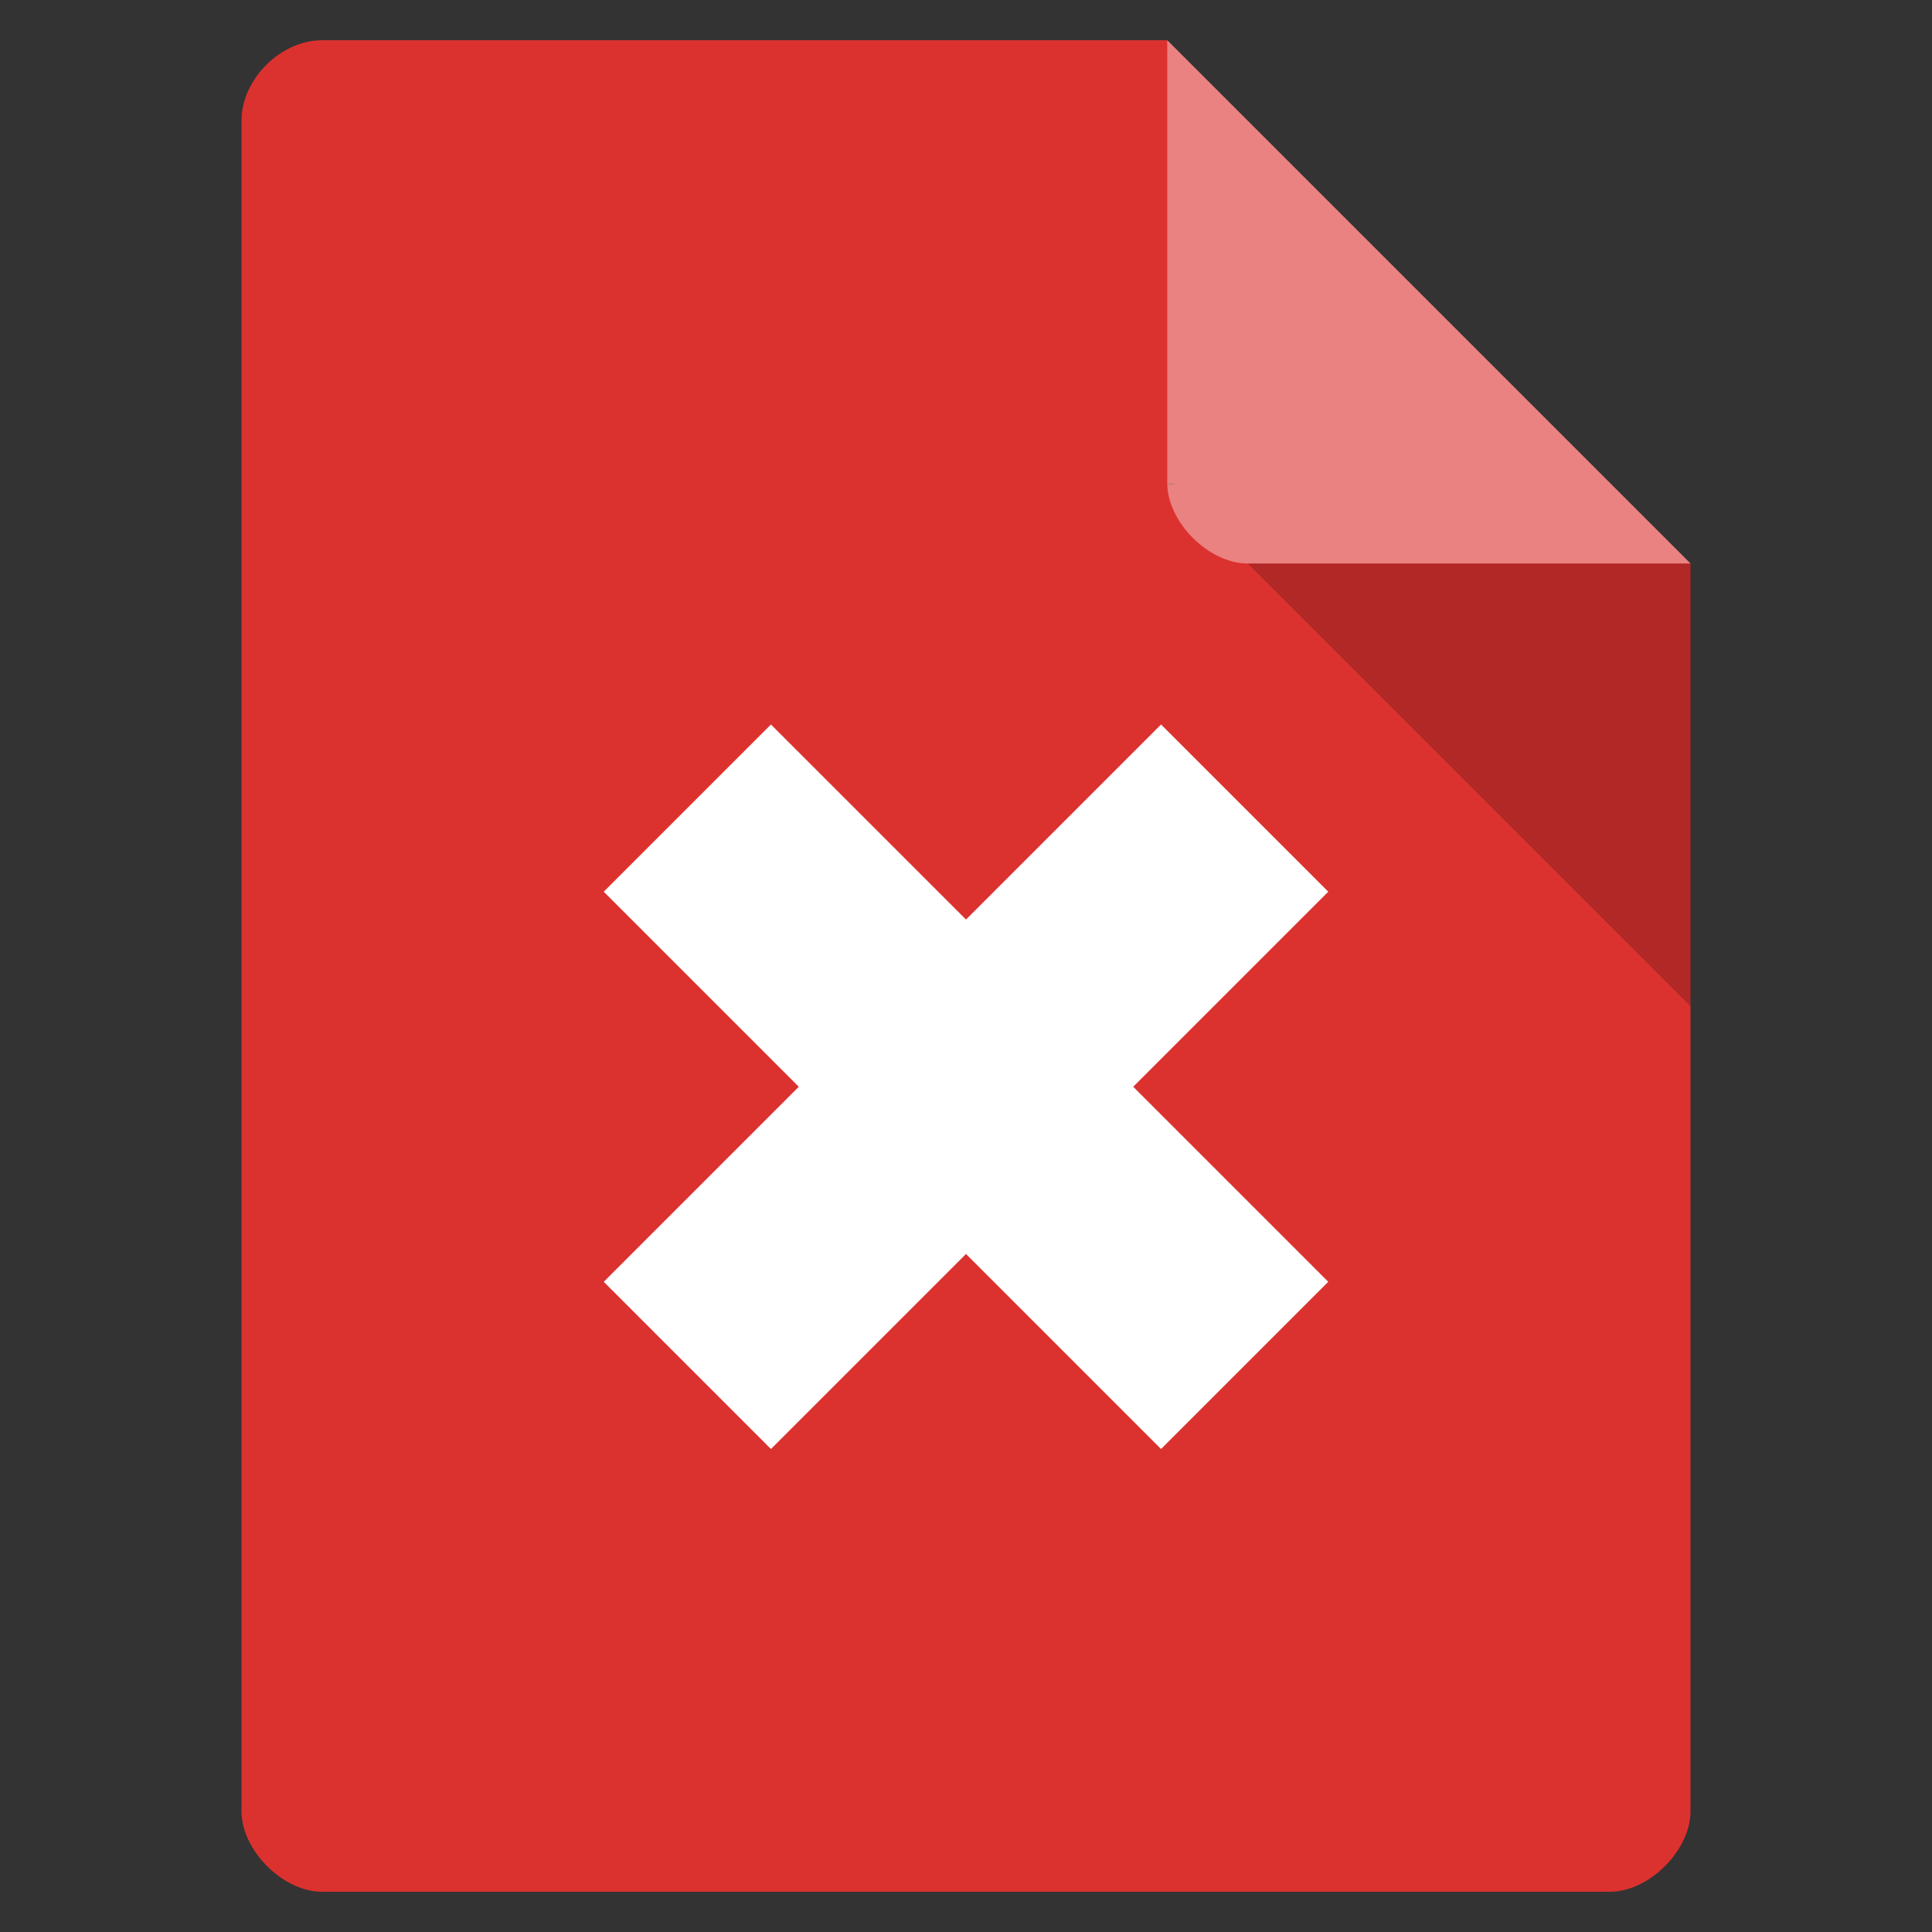 <?xml version="1.0" encoding="UTF-8" standalone="no"?>
<svg
   xmlns:dc="http://purl.org/dc/elements/1.1/"
   xmlns:cc="http://creativecommons.org/ns#"
   xmlns:rdf="http://www.w3.org/1999/02/22-rdf-syntax-ns#"
   xmlns:svg="http://www.w3.org/2000/svg"
   xmlns="http://www.w3.org/2000/svg"
   xmlns:sodipodi="http://sodipodi.sourceforge.net/DTD/sodipodi-0.dtd"
   xmlns:inkscape="http://www.inkscape.org/namespaces/inkscape"
   width="48"
   viewBox="0 0 48 48"
   height="48"
   id="svg2"
   version="1.1"
   inkscape:version="0.91 r13725"
   sodipodi:docname="inode-symlink1.svg">
  <rect x="0" y="0" width="48" height="48" fill="#333333" stroke="none"/>
  <defs
     id="defs14" />
  <sodipodi:namedview
     pagecolor="#ffffff"
     bordercolor="#666666"
     borderopacity="1"
     objecttolerance="10"
     gridtolerance="10"
     guidetolerance="10"
     inkscape:pageopacity="0"
     inkscape:pageshadow="2"
     inkscape:window-width="1280"
     inkscape:window-height="998"
     id="namedview12"
     showgrid="false"
     inkscape:zoom="4.9166667"
     inkscape:cx="-2.5599246"
     inkscape:cy="3.0985175"
     inkscape:window-x="0"
     inkscape:window-y="0"
     inkscape:window-maximized="1"
     inkscape:current-layer="svg2" />
  <path
     style="fill:#dc322f;fill-opacity:1"
     d="M 8,1 C 6.971,1 6,1.971 6,3 l 0,42 c 0,0.971 1.029,2 2,2 l 32,0 c 0.971,0 2,-1.029 2,-2 L 42,14 29,1 z"
     id="path4" />
  <path
     style="fill-opacity:.196"
     d="M 29,12 29.062,12.062 29.219,12 29,12 z m 2,2 11,11 0,-11 -11,0 z"
     id="path6" />
  <path
     style="fill:#fff;fill-opacity:.392"
     d="m 29,1 13,13 -11,0 c -0.971,0 -2,-1.029 -2,-2 L 29,1 z"
     id="path8" />
  <path
     inkscape:connector-curvature="0"
     style="fill:#ffffff;fill-opacity:1"
     d="M 28.846,18 24,22.846 19.154,18 15,22.154 19.846,27 15,31.846 19.154,36 24,31.154 28.846,36 33,31.846 28.154,27 33,22.154 28.846,18 Z"
     id="path6-8" />
</svg>
